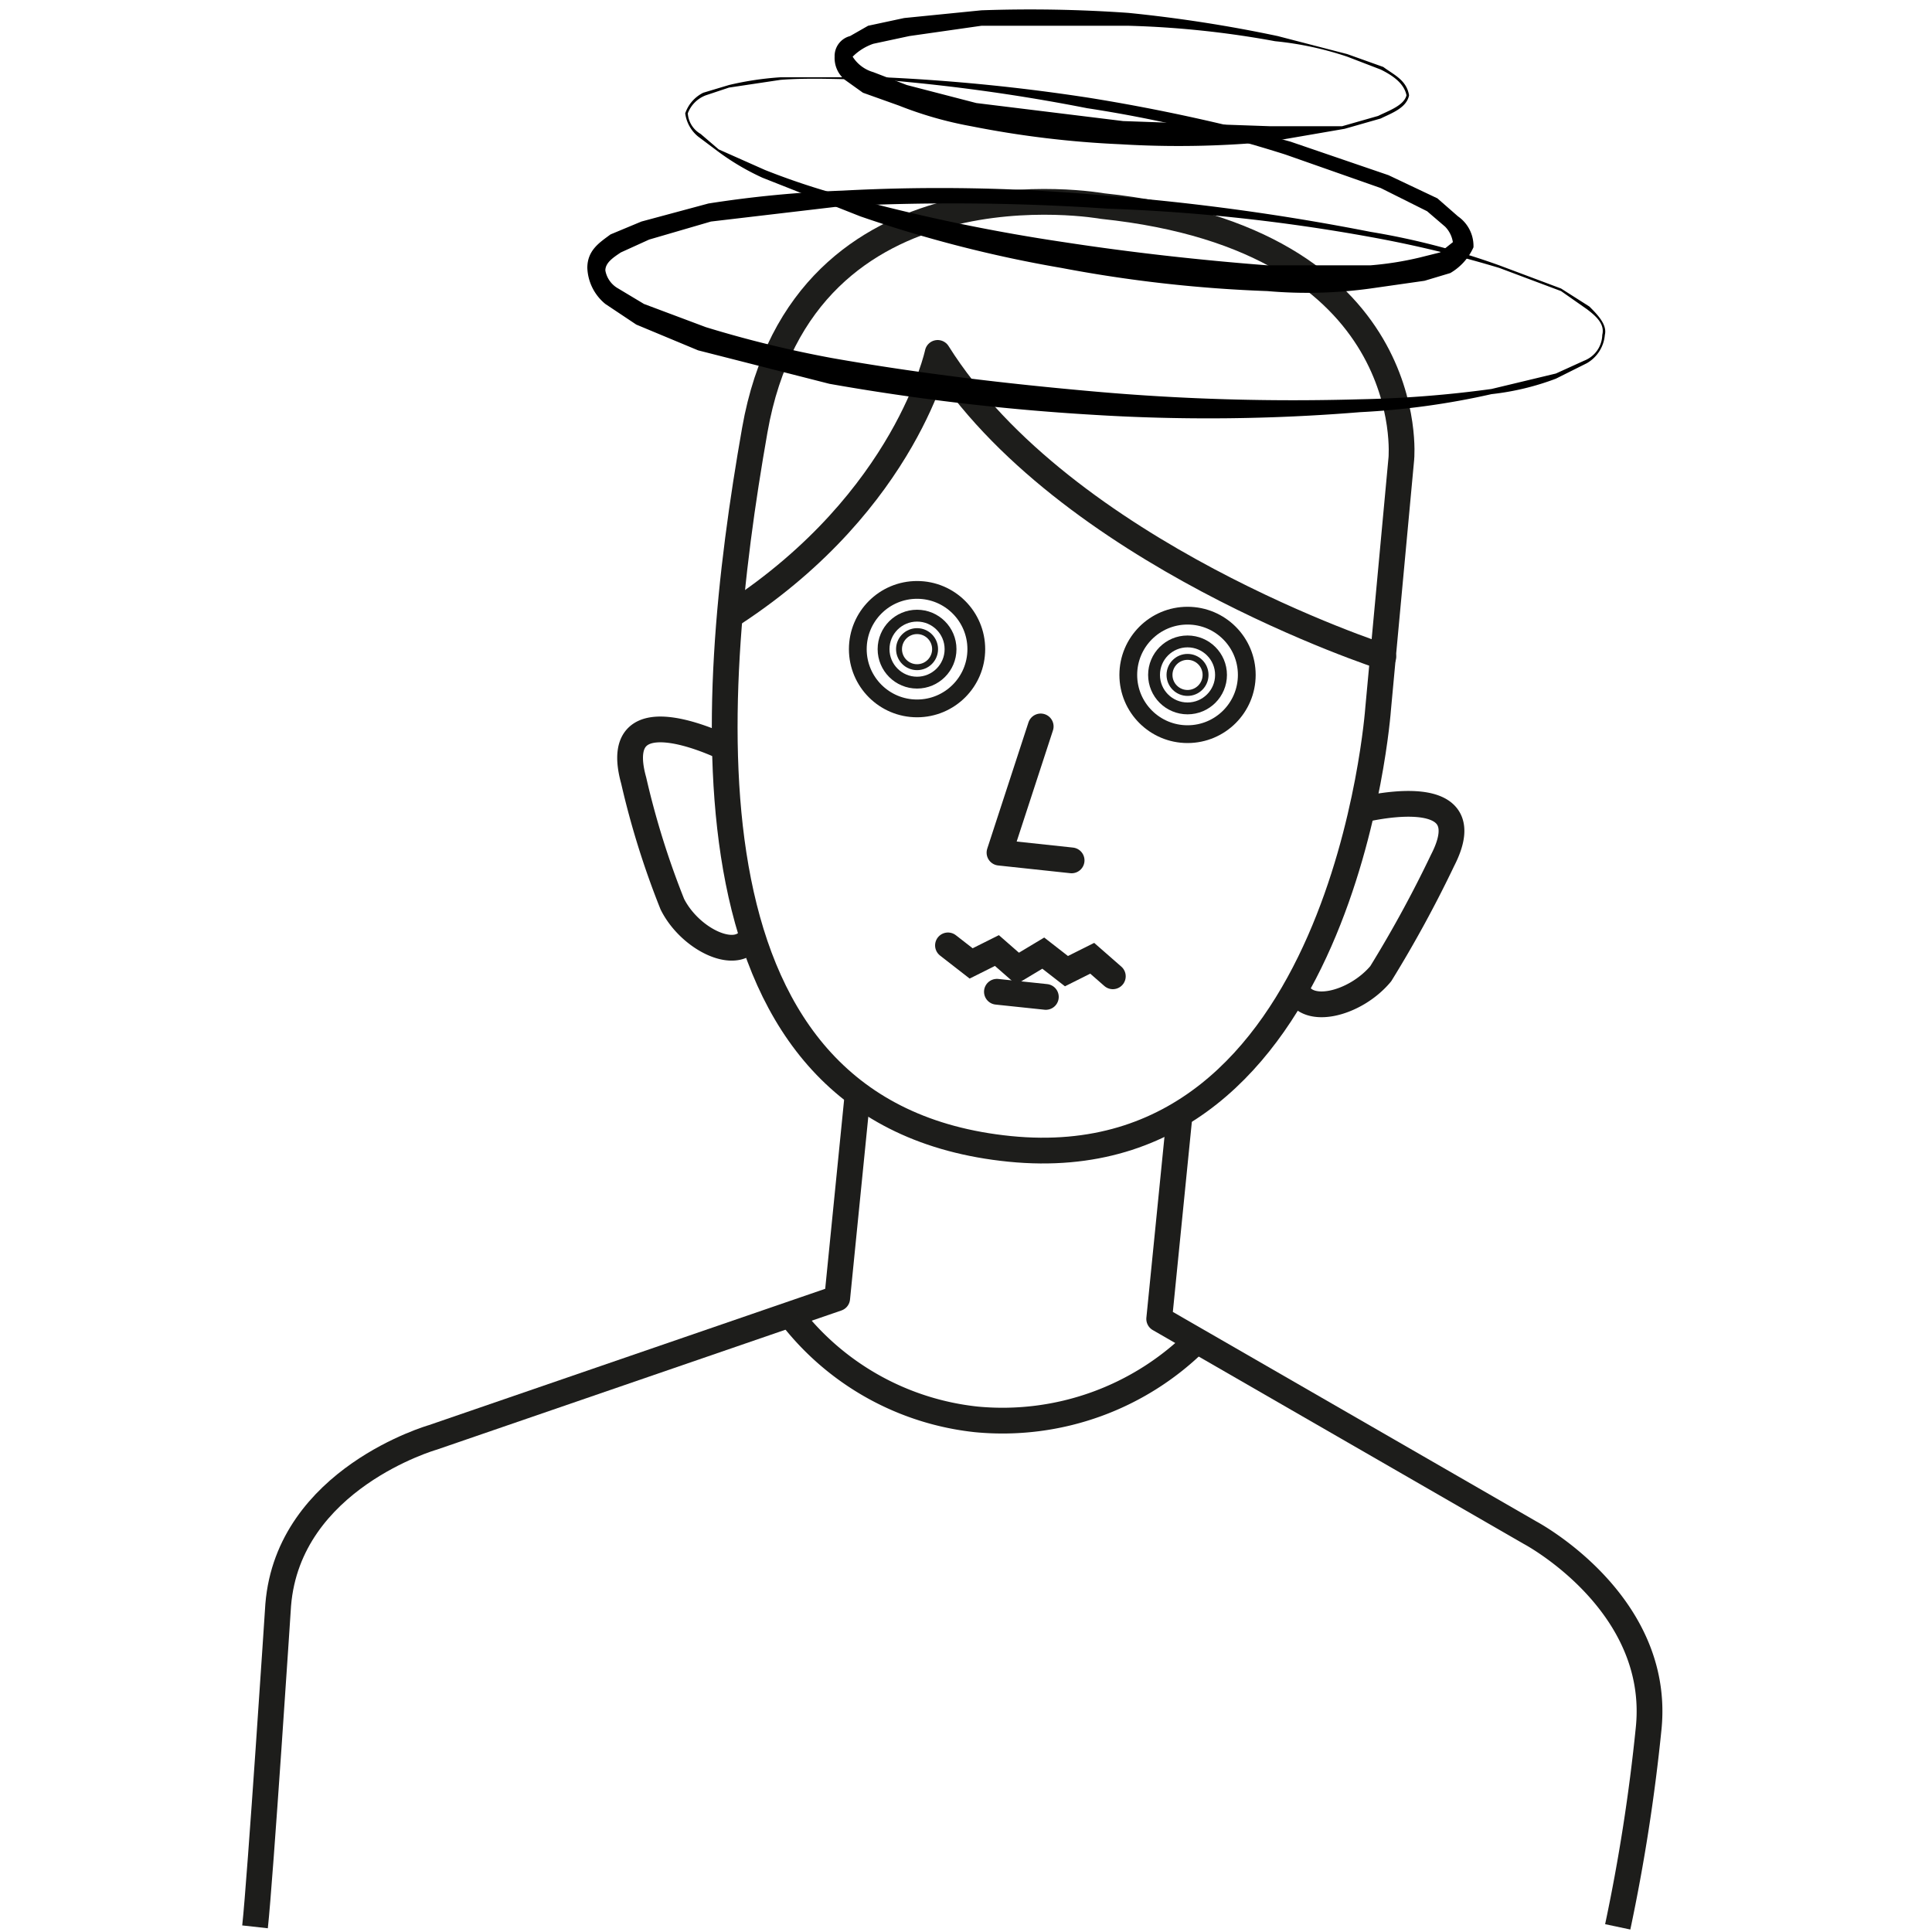 <svg id="Ebene_1" data-name="Ebene 1" xmlns="http://www.w3.org/2000/svg" viewBox="0 0 75 75"><title>schwindelk</title><path d="M42.8,8S31.2,5.9,29.3,16.7s-3.1,26.6,9.9,27.9S53.5,27.5,53.5,27.5l.9-9.7S55.2,9.3,42.8,8Z" fill="none" stroke="#1d1d1b" stroke-linecap="round" stroke-linejoin="round"/><path d="M9.9,74.8c.2-1.8.9-12.5.9-12.5.4-4.9,6-6.5,6-6.5l15.7-5.4.8-8" fill="none" stroke="#1d1d1b" stroke-linejoin="round"/><path d="M45.8,43.2l-.8,8,14.4,8.3s5.1,2.7,4.6,7.6a71.9,71.9,0,0,1-1.2,7.7" fill="none" stroke="#1d1d1b" stroke-linejoin="round"/><path d="M28.3,29.1s-4.7-2.4-3.7,1.2a32.4,32.4,0,0,0,1.5,4.8c.7,1.4,2.6,2.3,3.1,1.2" fill="none" stroke="#1d1d1b" stroke-linejoin="round"/><path d="M52.6,31.5s5.1-1.4,3.4,1.9a46.8,46.8,0,0,1-2.4,4.4c-1,1.2-3,1.7-3.3.5" fill="none" stroke="#1d1d1b" stroke-linejoin="round"/><path d="M53.7,25.5s-12.4-4-17.3-11.8c0,0-1.2,5.7-7.9,10.1" fill="none" stroke="#1d1d1b" stroke-linecap="round" stroke-linejoin="round"/><path d="M40.4,28.2l-1.6,4.9,2.8.3" fill="none" stroke="#1d1d1b" stroke-linecap="round" stroke-linejoin="round"/><line x1="38.7" y1="38.5" x2="40.6" y2="38.7" fill="none" stroke="#1d1d1b" stroke-linecap="round" stroke-miterlimit="10"/><path d="M46.5,52a10.7,10.7,0,0,1-8.6,3.1,10.5,10.5,0,0,1-7.1-3.9" fill="none" stroke="#1d1d1b" stroke-miterlimit="10"/><polyline points="36.8 36.7 37.7 37.4 38.7 36.9 39.5 37.6 40.5 37 41.4 37.7 42.4 37.2 43.2 37.9" fill="none" stroke="#1d1d1b" stroke-linecap="round" stroke-miterlimit="10"/><circle cx="35.6" cy="25.2" r="2.3" fill="none" stroke="#1d1d1b" stroke-miterlimit="10" stroke-width="0.69"/><circle cx="35.6" cy="25.2" r="1.3" fill="none" stroke="#1d1d1b" stroke-miterlimit="10" stroke-width="0.46"/><circle cx="35.6" cy="25.2" r="0.7" fill="none" stroke="#1d1d1b" stroke-miterlimit="10" stroke-width="0.23"/><circle cx="46.1" cy="26.2" r="2.3" fill="none" stroke="#1d1d1b" stroke-miterlimit="10" stroke-width="0.69"/><circle cx="46.1" cy="26.2" r="1.3" fill="none" stroke="#1d1d1b" stroke-miterlimit="10" stroke-width="0.46"/><circle cx="46.1" cy="26.2" r="0.7" fill="none" stroke="#1d1d1b" stroke-miterlimit="10" stroke-width="0.23"/><path d="M26.6,4.4a1.4,1.4,0,0,1,.7-.8l1-.3a12,12,0,0,1,2-.3h4a74.7,74.7,0,0,1,8,.8,72.5,72.5,0,0,1,7.8,1.7l3.8,1.3,1.9.9.8.7a1.4,1.4,0,0,1,.6,1.2,2.2,2.2,0,0,1-.9,1l-1,.3-2.1.3a17.9,17.9,0,0,1-4,.1,52.9,52.9,0,0,1-8-.9,49.5,49.5,0,0,1-7.8-2L29.6,6.9a9.5,9.5,0,0,1-1.7-1l-.8-.6A1.4,1.4,0,0,1,26.6,4.4Zm.1,0a1,1,0,0,0,.5.8l.7.6,1.8.8a27.8,27.8,0,0,0,3.8,1.2,72,72,0,0,0,7.8,1.6c2.6.4,5.3.7,7.9.9h4a12.5,12.5,0,0,0,1.9-.3l.8-.2.5-.4a1.1,1.1,0,0,0-.3-.6l-.7-.6-1.8-.9L49.9,6a50.6,50.6,0,0,0-7.7-1.8,71.4,71.4,0,0,0-7.9-1.1c-1.4,0-2.7-.1-4,0l-2,.3-.9.3A1.2,1.2,0,0,0,26.7,4.4Z"/><path d="M62.2,13c.1-.4-.2-.7-.6-1l-1-.7-2.4-.9a45.4,45.4,0,0,0-5-1.2A70.7,70.7,0,0,0,43,8.1,88.7,88.7,0,0,0,32.7,8l-5.1.6-2.4.7-1.1.5c-.3.2-.6.4-.6.7a1,1,0,0,0,.5.7l1,.6,2.4.9a43.7,43.7,0,0,0,4.9,1.2c3.4.6,6.8,1,10.2,1.3s6.8.4,10.3.3a43.8,43.8,0,0,0,5.1-.4l2.5-.6,1.1-.5A1.1,1.1,0,0,0,62.2,13Zm.1,0a1.4,1.4,0,0,1-.7,1.1l-1.2.6a10.2,10.2,0,0,1-2.5.6,29.8,29.8,0,0,1-5.1.7,72.2,72.2,0,0,1-10.4.1,88.6,88.6,0,0,1-10.2-1.2l-5.1-1.3-2.4-1-1.2-.8a1.9,1.9,0,0,1-.7-1.4c0-.7.5-1,.9-1.3l1.2-.5,2.6-.7a43.6,43.6,0,0,1,5.2-.5A70.9,70.9,0,0,1,43,7.6,89.2,89.2,0,0,1,53.2,9a28.3,28.3,0,0,1,5,1.3l2.4.9,1.1.7C62,12.2,62.4,12.6,62.3,13Z"/><path d="M54.6,3.7c-.1-.5-.6-.8-1-1l-1.3-.5a12.7,12.7,0,0,0-2.8-.6A36.8,36.8,0,0,0,43.8,1H38.1l-2.8.4-1.4.3a2.1,2.1,0,0,0-.8.5,1.4,1.4,0,0,0,.8.6l1.3.5,2.7.7,5.7.7,5.7.2h2.8l1.4-.4C53.9,4.3,54.5,4.1,54.6,3.7Zm.1,0c-.1.5-.7.7-1.1.9L52.2,5l-2.9.5a37.5,37.5,0,0,1-5.8.1,38.3,38.3,0,0,1-5.8-.7,14.7,14.7,0,0,1-2.8-.8l-1.4-.5-.7-.5a1.1,1.1,0,0,1-.4-.9.8.8,0,0,1,.6-.8l.7-.4L35.1.7l3-.3a54.2,54.2,0,0,1,5.7.1,54,54,0,0,1,5.8.9l2.7.7,1.4.5C54.1,2.9,54.6,3.1,54.7,3.7Z"/></svg>